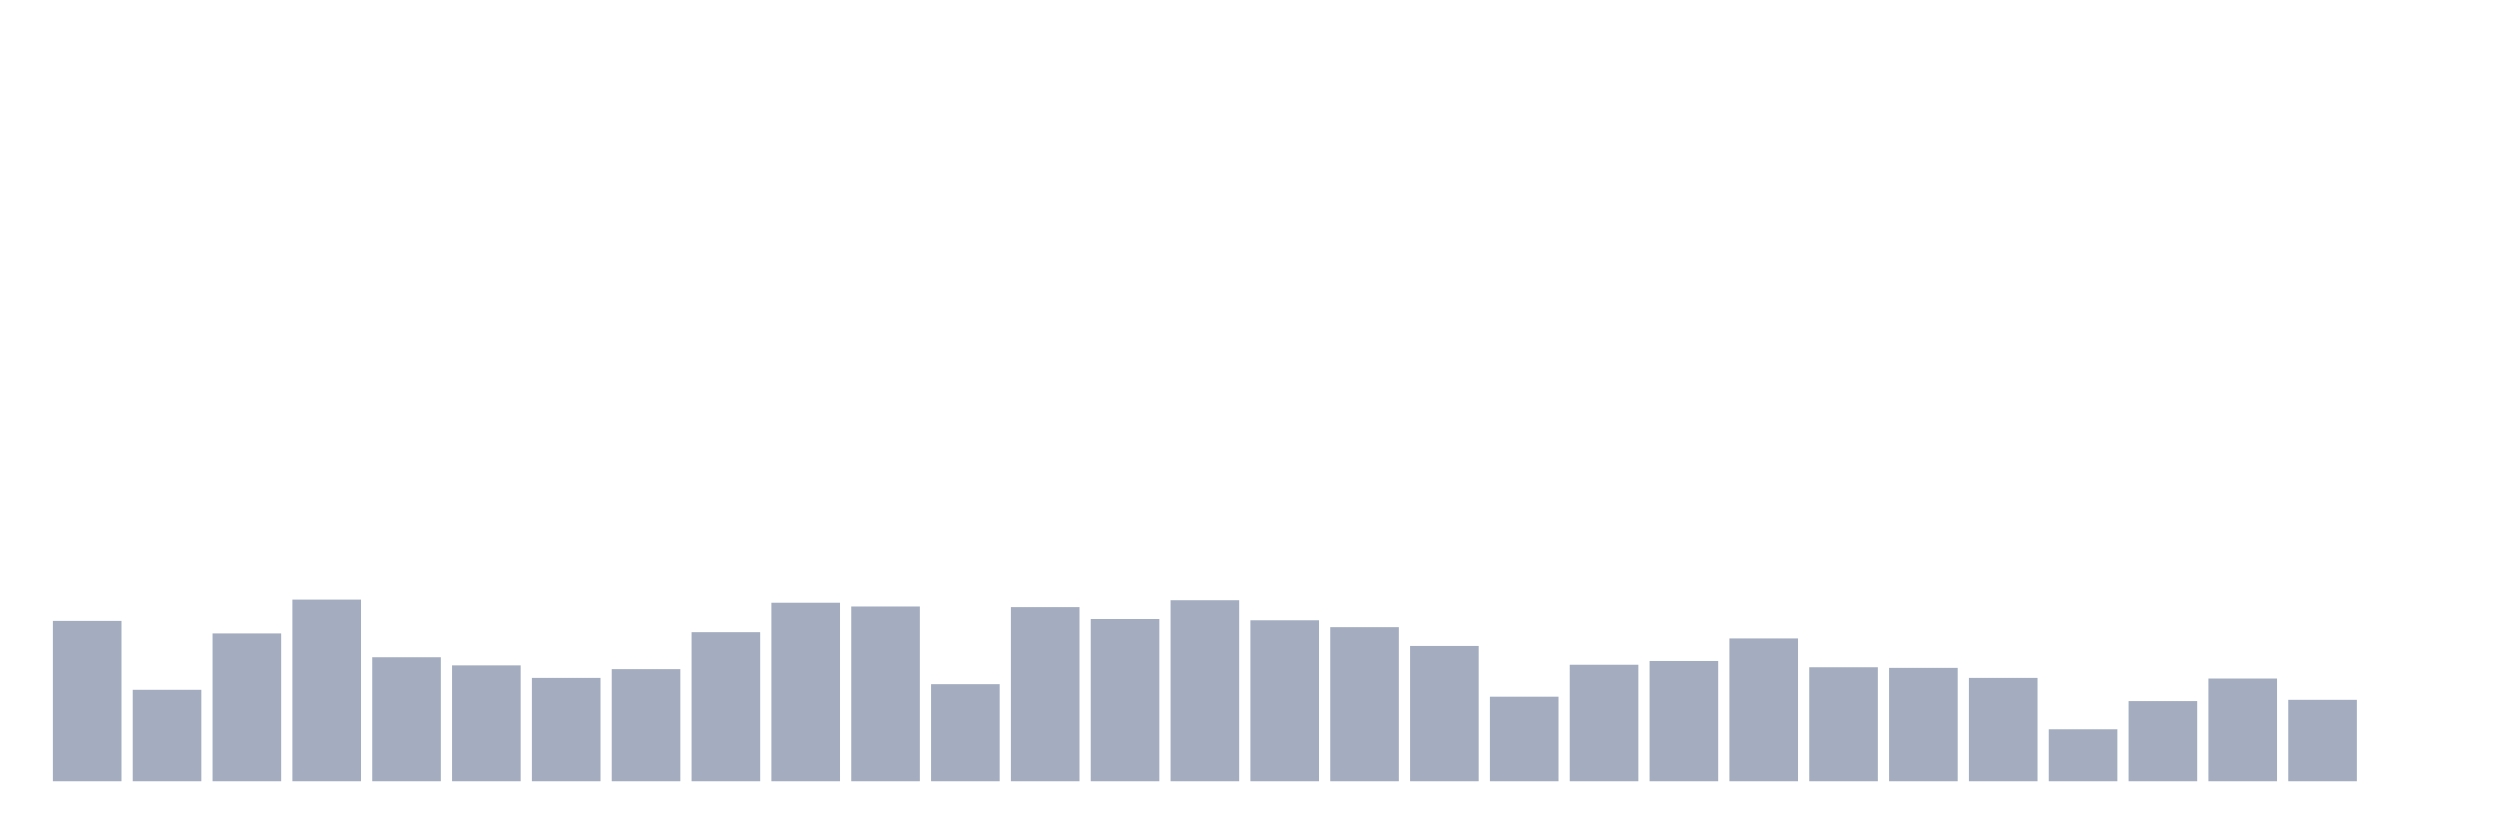 <svg xmlns="http://www.w3.org/2000/svg" viewBox="0 0 480 160"><g transform="translate(10,10)"><rect class="bar" x="0.153" width="13.175" y="109.21" height="30.79" fill="rgb(164,173,192)"></rect><rect class="bar" x="15.482" width="13.175" y="122.44" height="17.56" fill="rgb(164,173,192)"></rect><rect class="bar" x="30.81" width="13.175" y="111.615" height="28.385" fill="rgb(164,173,192)"></rect><rect class="bar" x="46.138" width="13.175" y="105.12" height="34.88" fill="rgb(164,173,192)"></rect><rect class="bar" x="61.466" width="13.175" y="116.186" height="23.814" fill="rgb(164,173,192)"></rect><rect class="bar" x="76.794" width="13.175" y="117.749" height="22.251" fill="rgb(164,173,192)"></rect><rect class="bar" x="92.123" width="13.175" y="120.155" height="19.845" fill="rgb(164,173,192)"></rect><rect class="bar" x="107.451" width="13.175" y="118.471" height="21.529" fill="rgb(164,173,192)"></rect><rect class="bar" x="122.779" width="13.175" y="111.375" height="28.625" fill="rgb(164,173,192)"></rect><rect class="bar" x="138.107" width="13.175" y="105.722" height="34.278" fill="rgb(164,173,192)"></rect><rect class="bar" x="153.436" width="13.175" y="106.443" height="33.557" fill="rgb(164,173,192)"></rect><rect class="bar" x="168.764" width="13.175" y="121.357" height="18.643" fill="rgb(164,173,192)"></rect><rect class="bar" x="184.092" width="13.175" y="106.564" height="33.436" fill="rgb(164,173,192)"></rect><rect class="bar" x="199.42" width="13.175" y="108.849" height="31.151" fill="rgb(164,173,192)"></rect><rect class="bar" x="214.748" width="13.175" y="105.241" height="34.759" fill="rgb(164,173,192)"></rect><rect class="bar" x="230.077" width="13.175" y="109.089" height="30.911" fill="rgb(164,173,192)"></rect><rect class="bar" x="245.405" width="13.175" y="110.412" height="29.588" fill="rgb(164,173,192)"></rect><rect class="bar" x="260.733" width="13.175" y="114.021" height="25.979" fill="rgb(164,173,192)"></rect><rect class="bar" x="276.061" width="13.175" y="123.763" height="16.237" fill="rgb(164,173,192)"></rect><rect class="bar" x="291.39" width="13.175" y="117.629" height="22.371" fill="rgb(164,173,192)"></rect><rect class="bar" x="306.718" width="13.175" y="116.907" height="23.093" fill="rgb(164,173,192)"></rect><rect class="bar" x="322.046" width="13.175" y="112.577" height="27.423" fill="rgb(164,173,192)"></rect><rect class="bar" x="337.374" width="13.175" y="118.11" height="21.89" fill="rgb(164,173,192)"></rect><rect class="bar" x="352.702" width="13.175" y="118.23" height="21.77" fill="rgb(164,173,192)"></rect><rect class="bar" x="368.031" width="13.175" y="120.155" height="19.845" fill="rgb(164,173,192)"></rect><rect class="bar" x="383.359" width="13.175" y="130.017" height="9.983" fill="rgb(164,173,192)"></rect><rect class="bar" x="398.687" width="13.175" y="124.605" height="15.395" fill="rgb(164,173,192)"></rect><rect class="bar" x="414.015" width="13.175" y="120.275" height="19.725" fill="rgb(164,173,192)"></rect><rect class="bar" x="429.344" width="13.175" y="124.364" height="15.636" fill="rgb(164,173,192)"></rect><rect class="bar" x="444.672" width="13.175" y="140" height="0" fill="rgb(164,173,192)"></rect></g></svg>